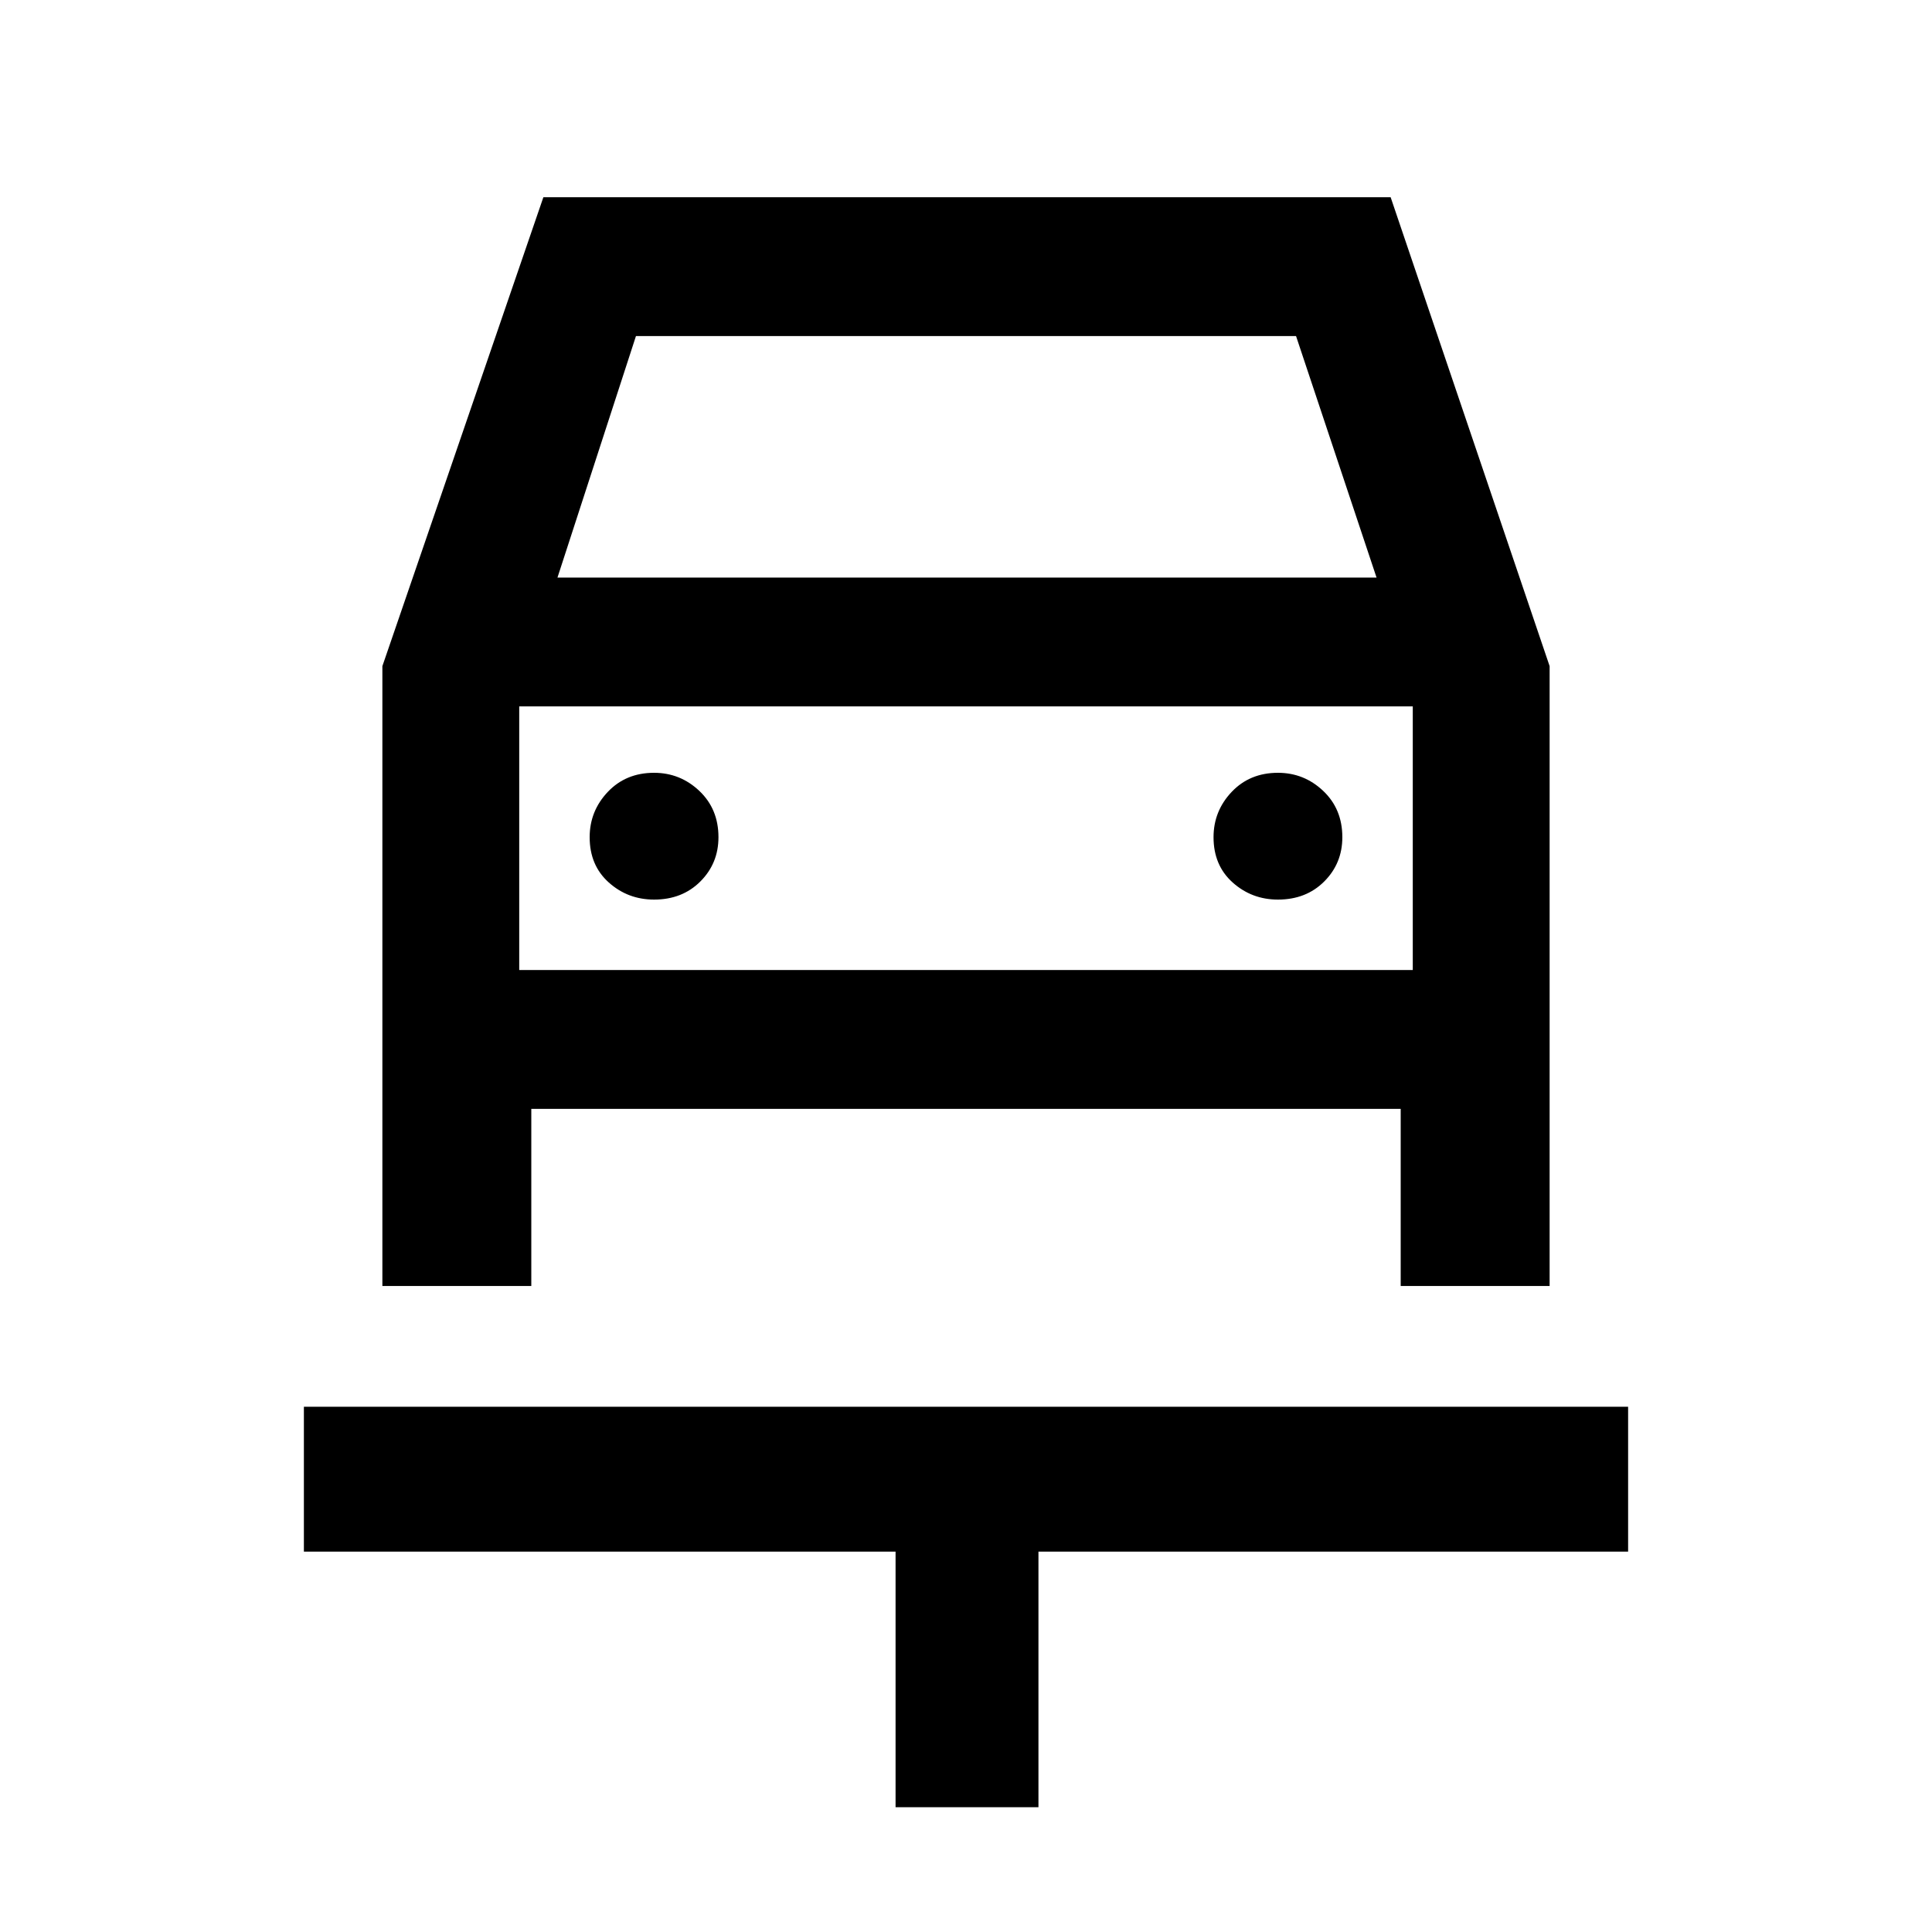 <svg xmlns="http://www.w3.org/2000/svg" height="48" width="48"><path d="M22.25 44.9V38.55H7.55V34.95H40.45V38.55H25.8V44.9ZM16.25 22.35Q16.95 22.35 17.4 21.9Q17.85 21.45 17.85 20.8Q17.85 20.1 17.375 19.65Q16.9 19.2 16.25 19.2Q15.55 19.2 15.1 19.675Q14.65 20.15 14.65 20.8Q14.65 21.5 15.125 21.925Q15.6 22.35 16.25 22.35ZM31.75 22.35Q32.45 22.35 32.9 21.9Q33.35 21.45 33.35 20.8Q33.35 20.1 32.875 19.65Q32.4 19.2 31.75 19.2Q31.05 19.2 30.6 19.675Q30.15 20.15 30.15 20.8Q30.15 21.5 30.625 21.925Q31.1 22.35 31.75 22.35ZM9.5 31.95V16.55L13.5 4.9H34.55L38.5 16.55V31.95H34.8V27.55H13.2V31.95ZM13.85 14.35H34.2L32.2 8.35H15.8ZM12.9 17.55V24.1ZM12.9 24.1H35.1V17.55H12.9Z"/></svg>